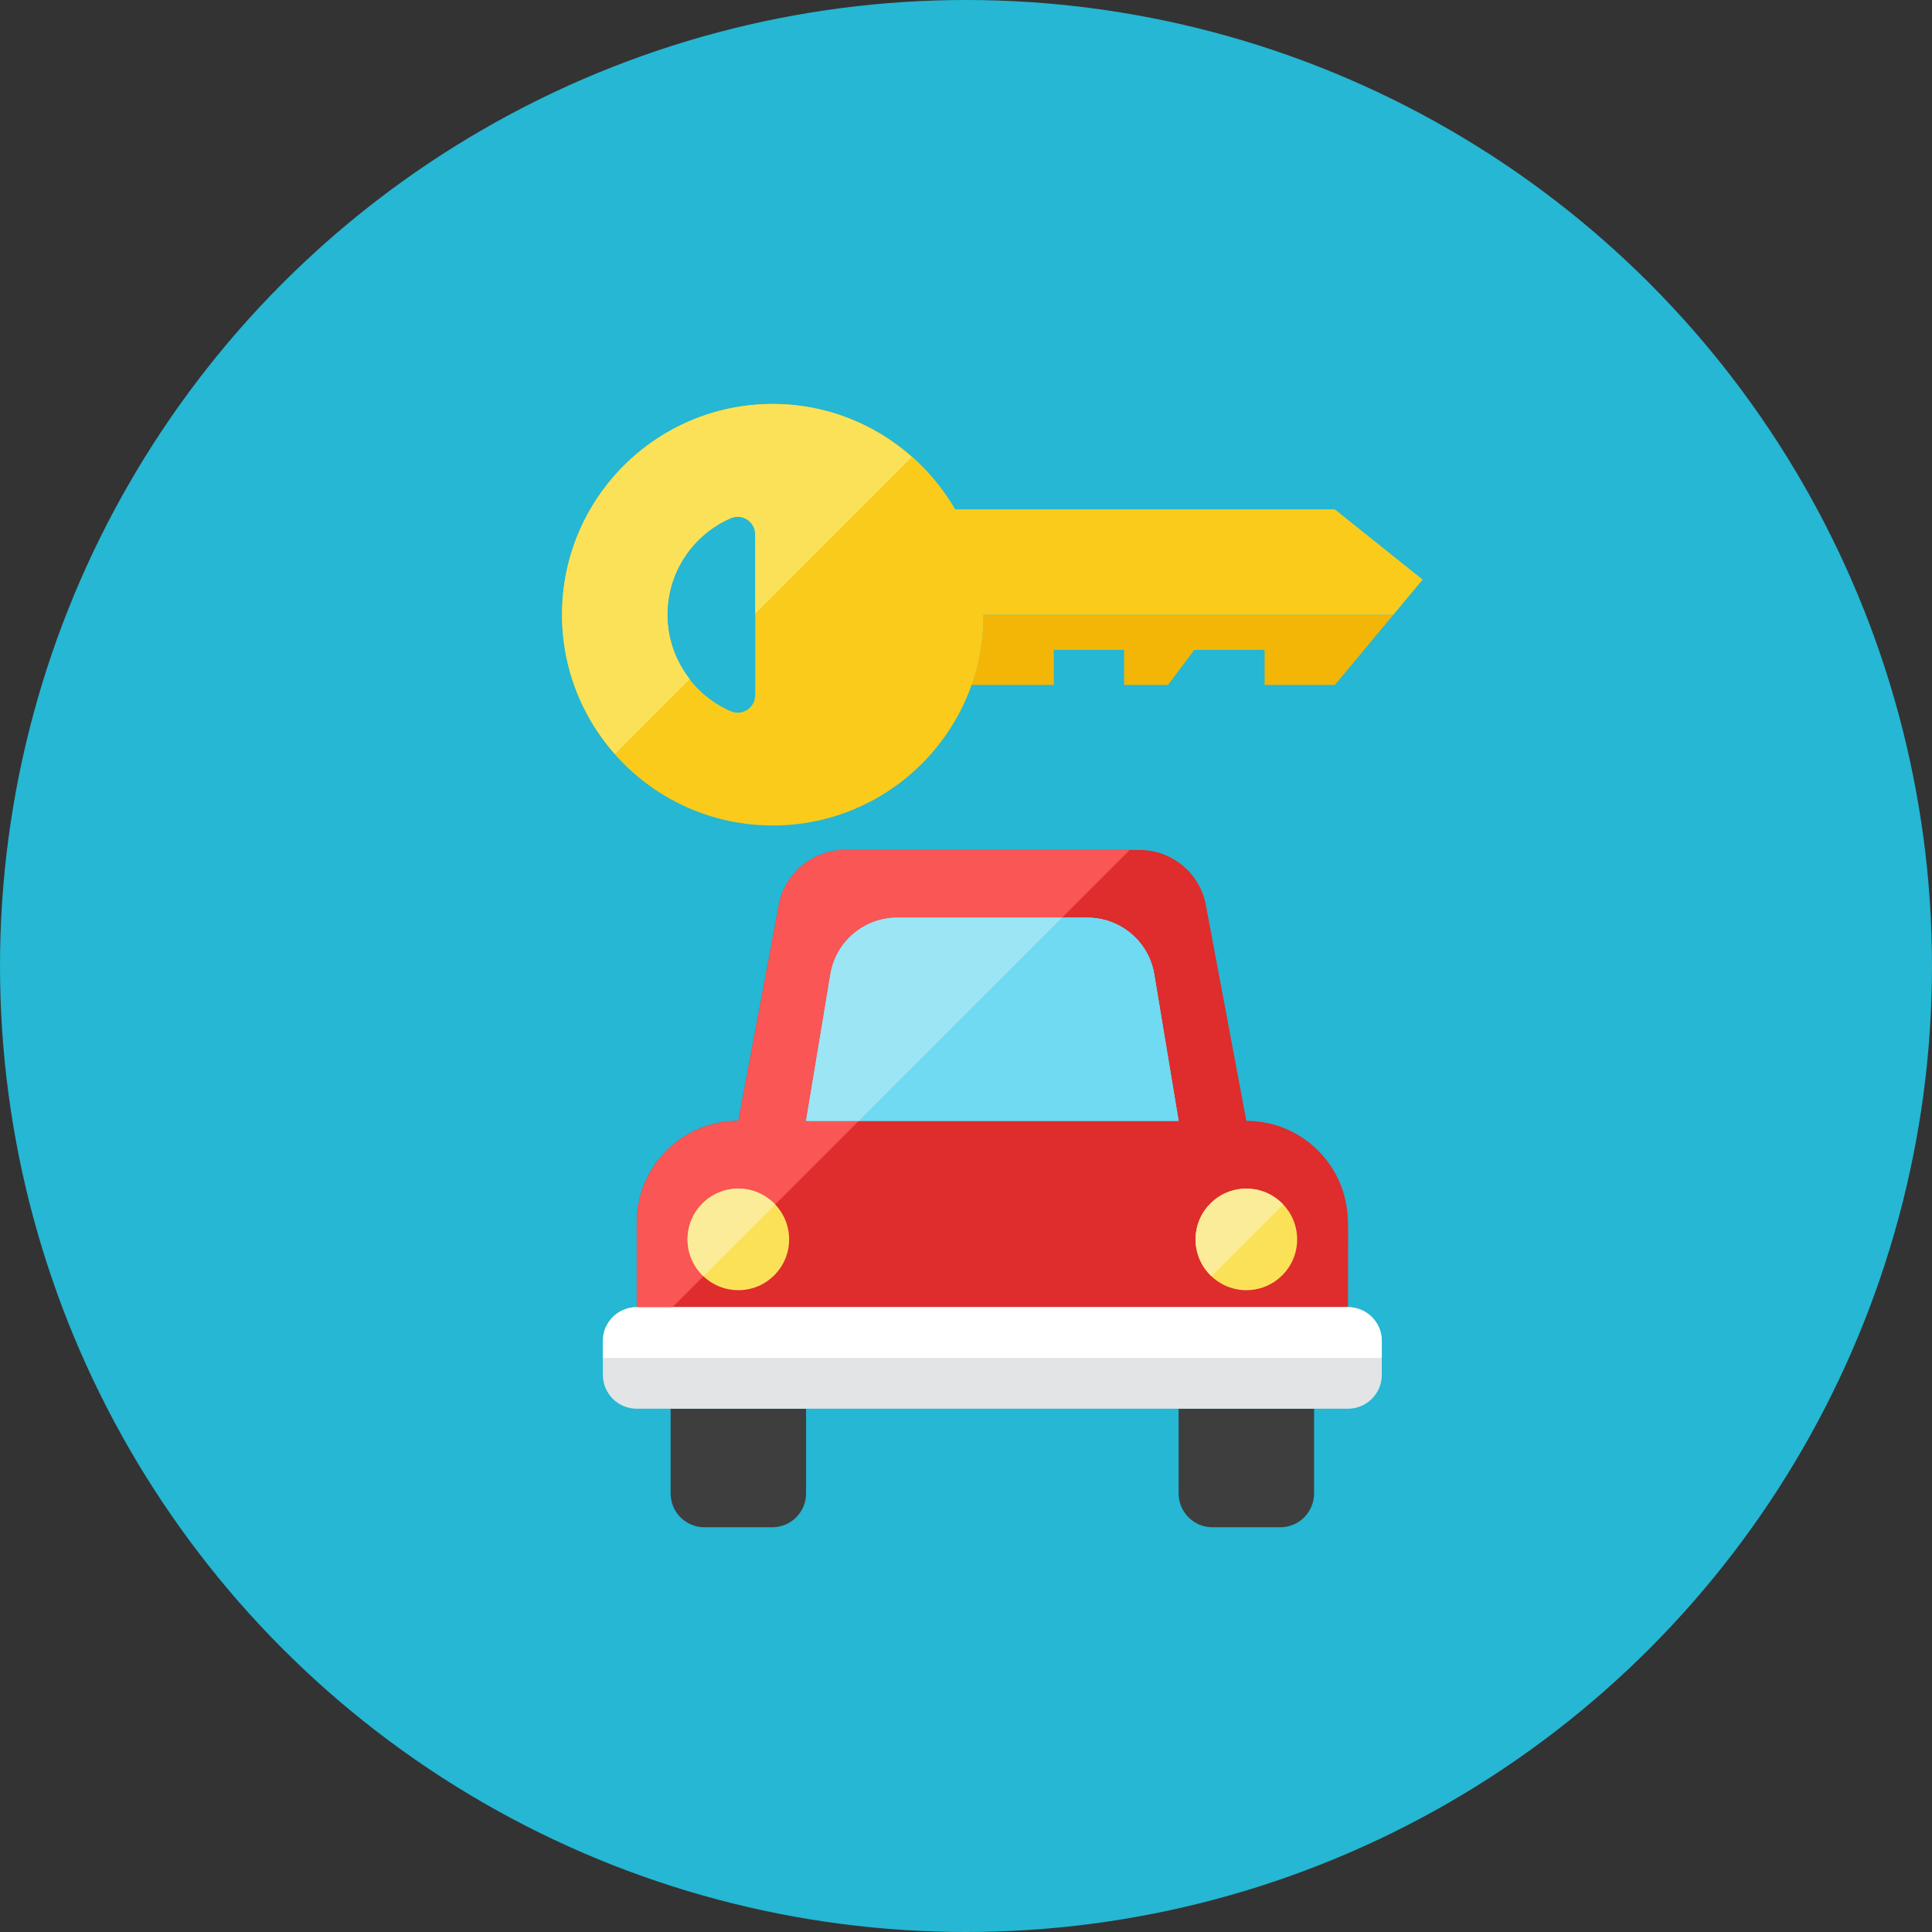 <?xml version="1.0" encoding="iso-8859-1"?>
<!-- Generator: Adobe Illustrator 17.1.0, SVG Export Plug-In . SVG Version: 6.00 Build 0)  -->
<!DOCTYPE svg PUBLIC "-//W3C//DTD SVG 1.0//EN" "http://www.w3.org/TR/2001/REC-SVG-20010904/DTD/svg10.dtd">
<svg version="1.0" xmlns="http://www.w3.org/2000/svg" xmlns:xlink="http://www.w3.org/1999/xlink" x="0px" y="0px" width="110px"
	 height="110px" viewBox="0 0 110 110" style="enable-background:new 0 0 110 110;" xml:space="preserve">
<rect x="0" y="0" width="110" height="110" fill="#333333" stroke="none"/>
<g id="Artboard">
</g>
<g id="Multicolor">
	<circle style="fill:#25B7D3;" cx="55" cy="55" r="55"/>
	<g>
		<g>
			<g>
				<path style="fill:#F3B607;" d="M55.302,39H60v-2h4v2h2.5l1.5-2h4v2h4l3.33-4H56C56,36.405,55.746,37.747,55.302,39z"/>
			</g>
			<g>
				<path style="fill:#FACB1B;" d="M76,29H54.382c-2.076-3.583-5.943-6-10.382-6c-6.627,0-12,5.373-12,12s5.373,12,12,12
					s12-5.373,12-12h23.33L81,33L76,29z M43,39.577c0,0.337-0.169,0.652-0.452,0.837c-0.282,0.185-0.639,0.215-0.948,0.08
					C39.482,39.569,38,37.46,38,35c0-2.459,1.481-4.569,3.6-5.494c0.309-0.135,0.666-0.105,0.948,0.079
					C42.83,29.771,43,30.085,43,30.422V39.577z"/>
			</g>
			<g>
				<path style="fill:#FBE158;" d="M51.915,26.024C49.802,24.155,47.044,23,44,23c-6.627,0-12,5.373-12,12
					c0,3.044,1.142,5.814,3.01,7.93l4.263-4.263C38.483,37.652,38,36.387,38,35c0-2.459,1.481-4.569,3.6-5.494
					c0.309-0.135,0.666-0.105,0.948,0.079C42.83,29.771,43,30.085,43,30.422v4.518L51.915,26.024z"/>
			</g>
		</g>
		<g>
			<path style="fill:#DF2C2C;" d="M76.66,68.638c-0.453-2.738-2.835-4.821-5.698-4.821l-2.304-12.283
				c-0.337-1.822-1.928-3.143-3.789-3.143H48.131c-1.861,0-3.452,1.321-3.789,3.143c-0.117,0.622-2.218,11.826-2.304,12.283
				c-3.191,0-5.785,2.593-5.785,5.785v4.821h40.493C76.747,69.92,76.802,69.396,76.66,68.638z M45.895,63.817
				c0.348-2.073,0.065-0.377,1.388-8.349c0.309-1.861,1.919-3.22,3.808-3.22h10.818c1.89,0,3.5,1.359,3.808,3.22l1.388,8.349H45.895
				z"/>
		</g>
		<g>
			<path style="fill:#3E3E3F;" d="M67.105,80.208v4.821c0,1.065,0.863,1.928,1.928,1.928h3.857c1.065,0,1.928-0.863,1.928-1.928
				v-4.821H67.105z"/>
		</g>
		<g>
			<path style="fill:#3E3E3F;" d="M38.182,80.208v4.821c0,1.065,0.863,1.928,1.928,1.928h3.857c1.065,0,1.928-0.863,1.928-1.928
				v-4.821H38.182z"/>
		</g>
		<g>
			<path style="fill:#E2E4E5;" d="M78.675,76.351c0-1.065-0.863-1.928-1.928-1.928H36.253c-1.065,0-1.928,0.863-1.928,1.928v1.928
				c0,1.065,0.863,1.928,1.928,1.928h40.493c1.065,0,1.928-0.863,1.928-1.928V76.351z"/>
		</g>
		<g>
			<circle style="fill:#FBE158;" cx="70.962" cy="70.566" r="2.892"/>
		</g>
		<g>
			<path style="fill:#FFFFFF;" d="M76.747,74.423H36.253c-1.065,0-1.928,0.863-1.928,1.928v0.964h44.35v-0.964
				C78.675,75.286,77.812,74.423,76.747,74.423z"/>
		</g>
		<g>
			<path style="fill:#FBEC9A;" d="M70.962,67.674c-1.597,0-2.892,1.295-2.892,2.892c0,0.826,0.351,1.567,0.907,2.094l4.08-4.08
				C72.529,68.025,71.788,67.674,70.962,67.674z"/>
		</g>
		<g>
			<path style="fill:#FA5655;" d="M44.342,51.534c-0.117,0.622-2.218,11.826-2.304,12.283c-3.191,0-5.785,2.593-5.785,5.785v4.821
				h2.037l10.605-10.605h-3.001c0.348-2.073,0.065-0.377,1.388-8.35c0.309-1.861,1.919-3.22,3.809-3.22h9.374l3.857-3.857h-16.19
				C46.271,48.391,44.68,49.712,44.342,51.534z"/>
		</g>
		<g>
			<circle style="fill:#FBE158;" cx="42.038" cy="70.566" r="2.892"/>
		</g>
		<g>
			<path style="fill:#FBEC9A;" d="M42.038,67.674c-1.597,0-2.892,1.295-2.892,2.892c0,0.826,0.351,1.567,0.907,2.094l4.08-4.08
				C43.605,68.025,42.864,67.674,42.038,67.674z"/>
		</g>
		<g>
			<g>
				<path style="fill:#6FDAF1;" d="M61.909,52.248H51.091c-1.89,0-3.5,1.359-3.808,3.22c-1.325,7.984-1.041,6.28-1.388,8.35h21.211
					l-1.388-8.35C65.409,53.607,63.799,52.248,61.909,52.248z"/>
			</g>
			<g>
				<path style="fill:#6FDAF1;" d="M45.895,63.817c0.348-2.073,0.065-0.377,1.388-8.35c0.309-1.861,1.919-3.22,3.808-3.22h10.818
					c1.89,0,3.5,1.359,3.808,3.22l1.388,8.35H45.895z"/>
			</g>
		</g>
		<g>
			<path style="fill:#9CE5F4;" d="M47.283,55.468c-1.248,7.525-1.09,6.573-1.388,8.35h3.001l11.57-11.57h-9.374
				C49.201,52.248,47.591,53.607,47.283,55.468z"/>
		</g>
	</g>
</g>
</svg>
